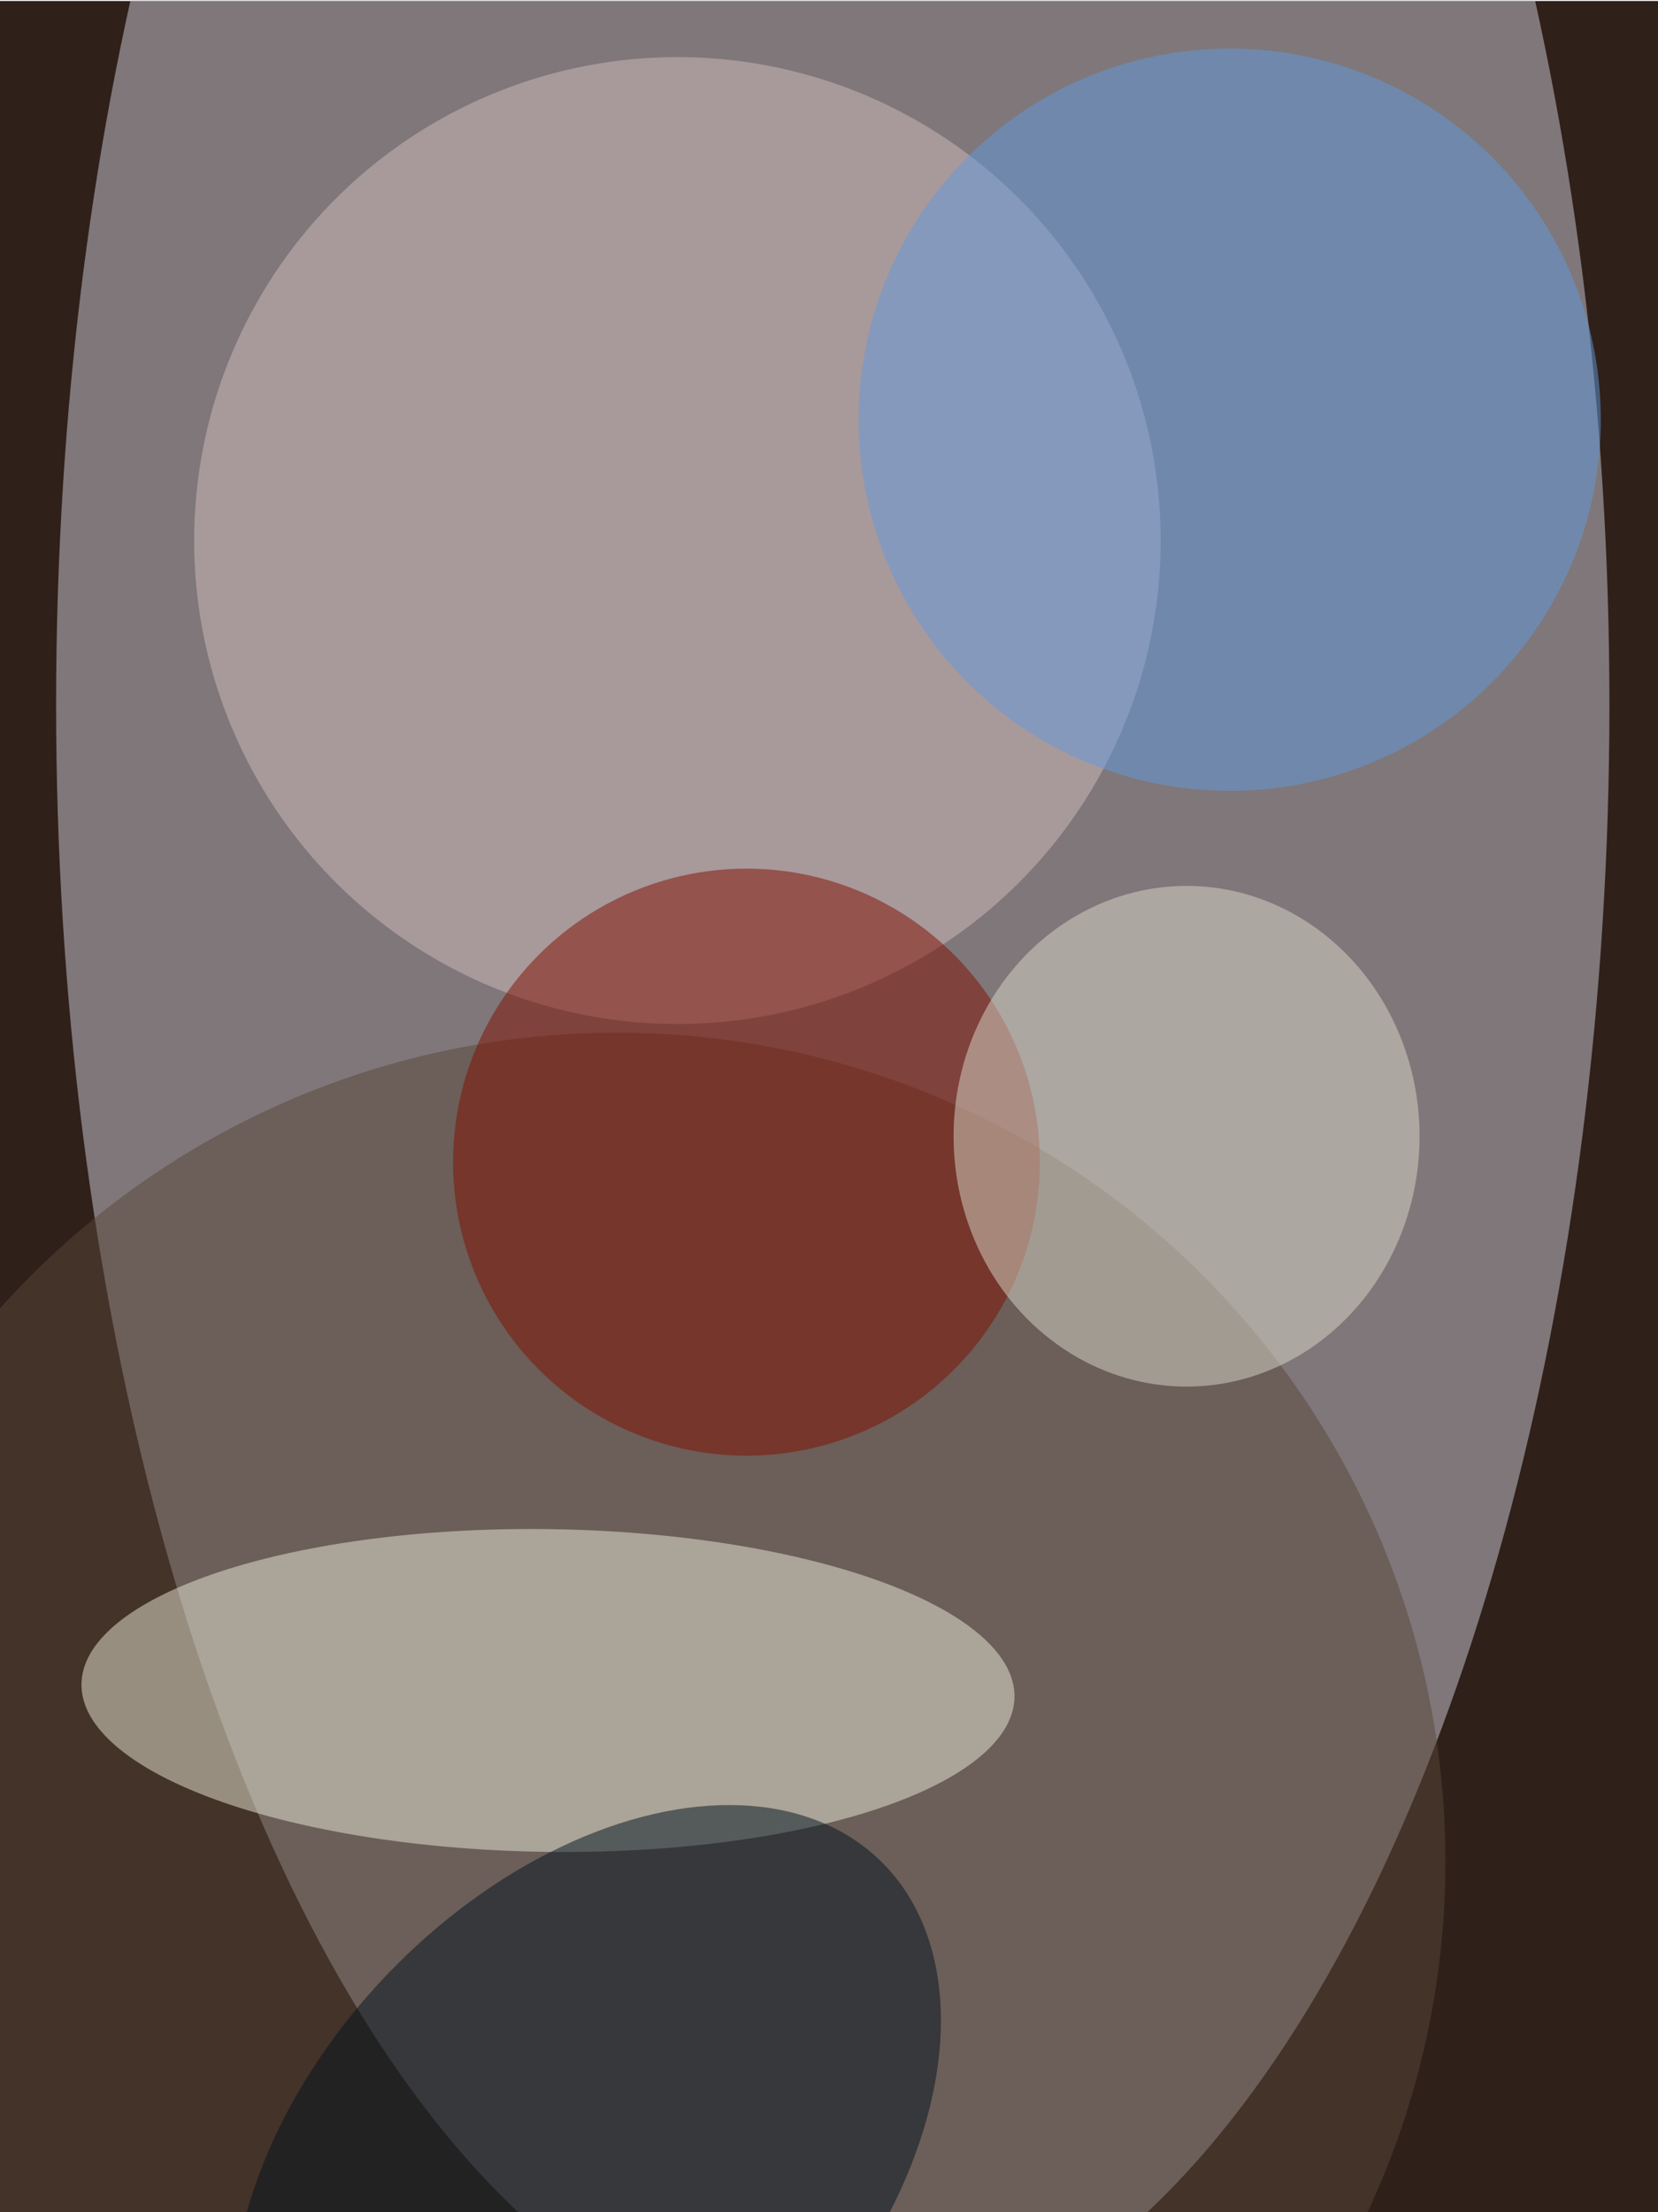 <svg xmlns="http://www.w3.org/2000/svg" width="1112" height="1483" viewBox="0 0 1113 1483">
    <defs/>
    <filter id="a">
        <feGaussianBlur stdDeviation="55"/>
    </filter>
    <rect width="100%" height="100%" fill="#2f2019"/>
    <g filter="url(#a)">
        <g fill-opacity=".5" transform="translate(2.9 2.9) scale(5.793)">
            <ellipse cx="96" cy="81" fill="#d0cfdb" rx="90" ry="191"/>
            <circle cx="71" cy="215" r="96" fill="#594739"/>
            <circle r="1" fill="#eaead8" transform="matrix(54.057 .76 -.263 18.693 63 195.2)"/>
            <circle cx="78" cy="62" r="56" fill="#d0bdbf"/>
            <circle cx="86" cy="134" r="34" fill="#800f00"/>
            <circle cx="142" cy="48" r="43" fill="#619bdf"/>
            <ellipse cx="137" cy="131" fill="#d9d8ca" rx="27" ry="29"/>
            <circle r="1" fill="#01131f" transform="matrix(-33.919 35.371 -23.093 -22.145 67.5 250.2)"/>
        </g>
    </g>
</svg>
